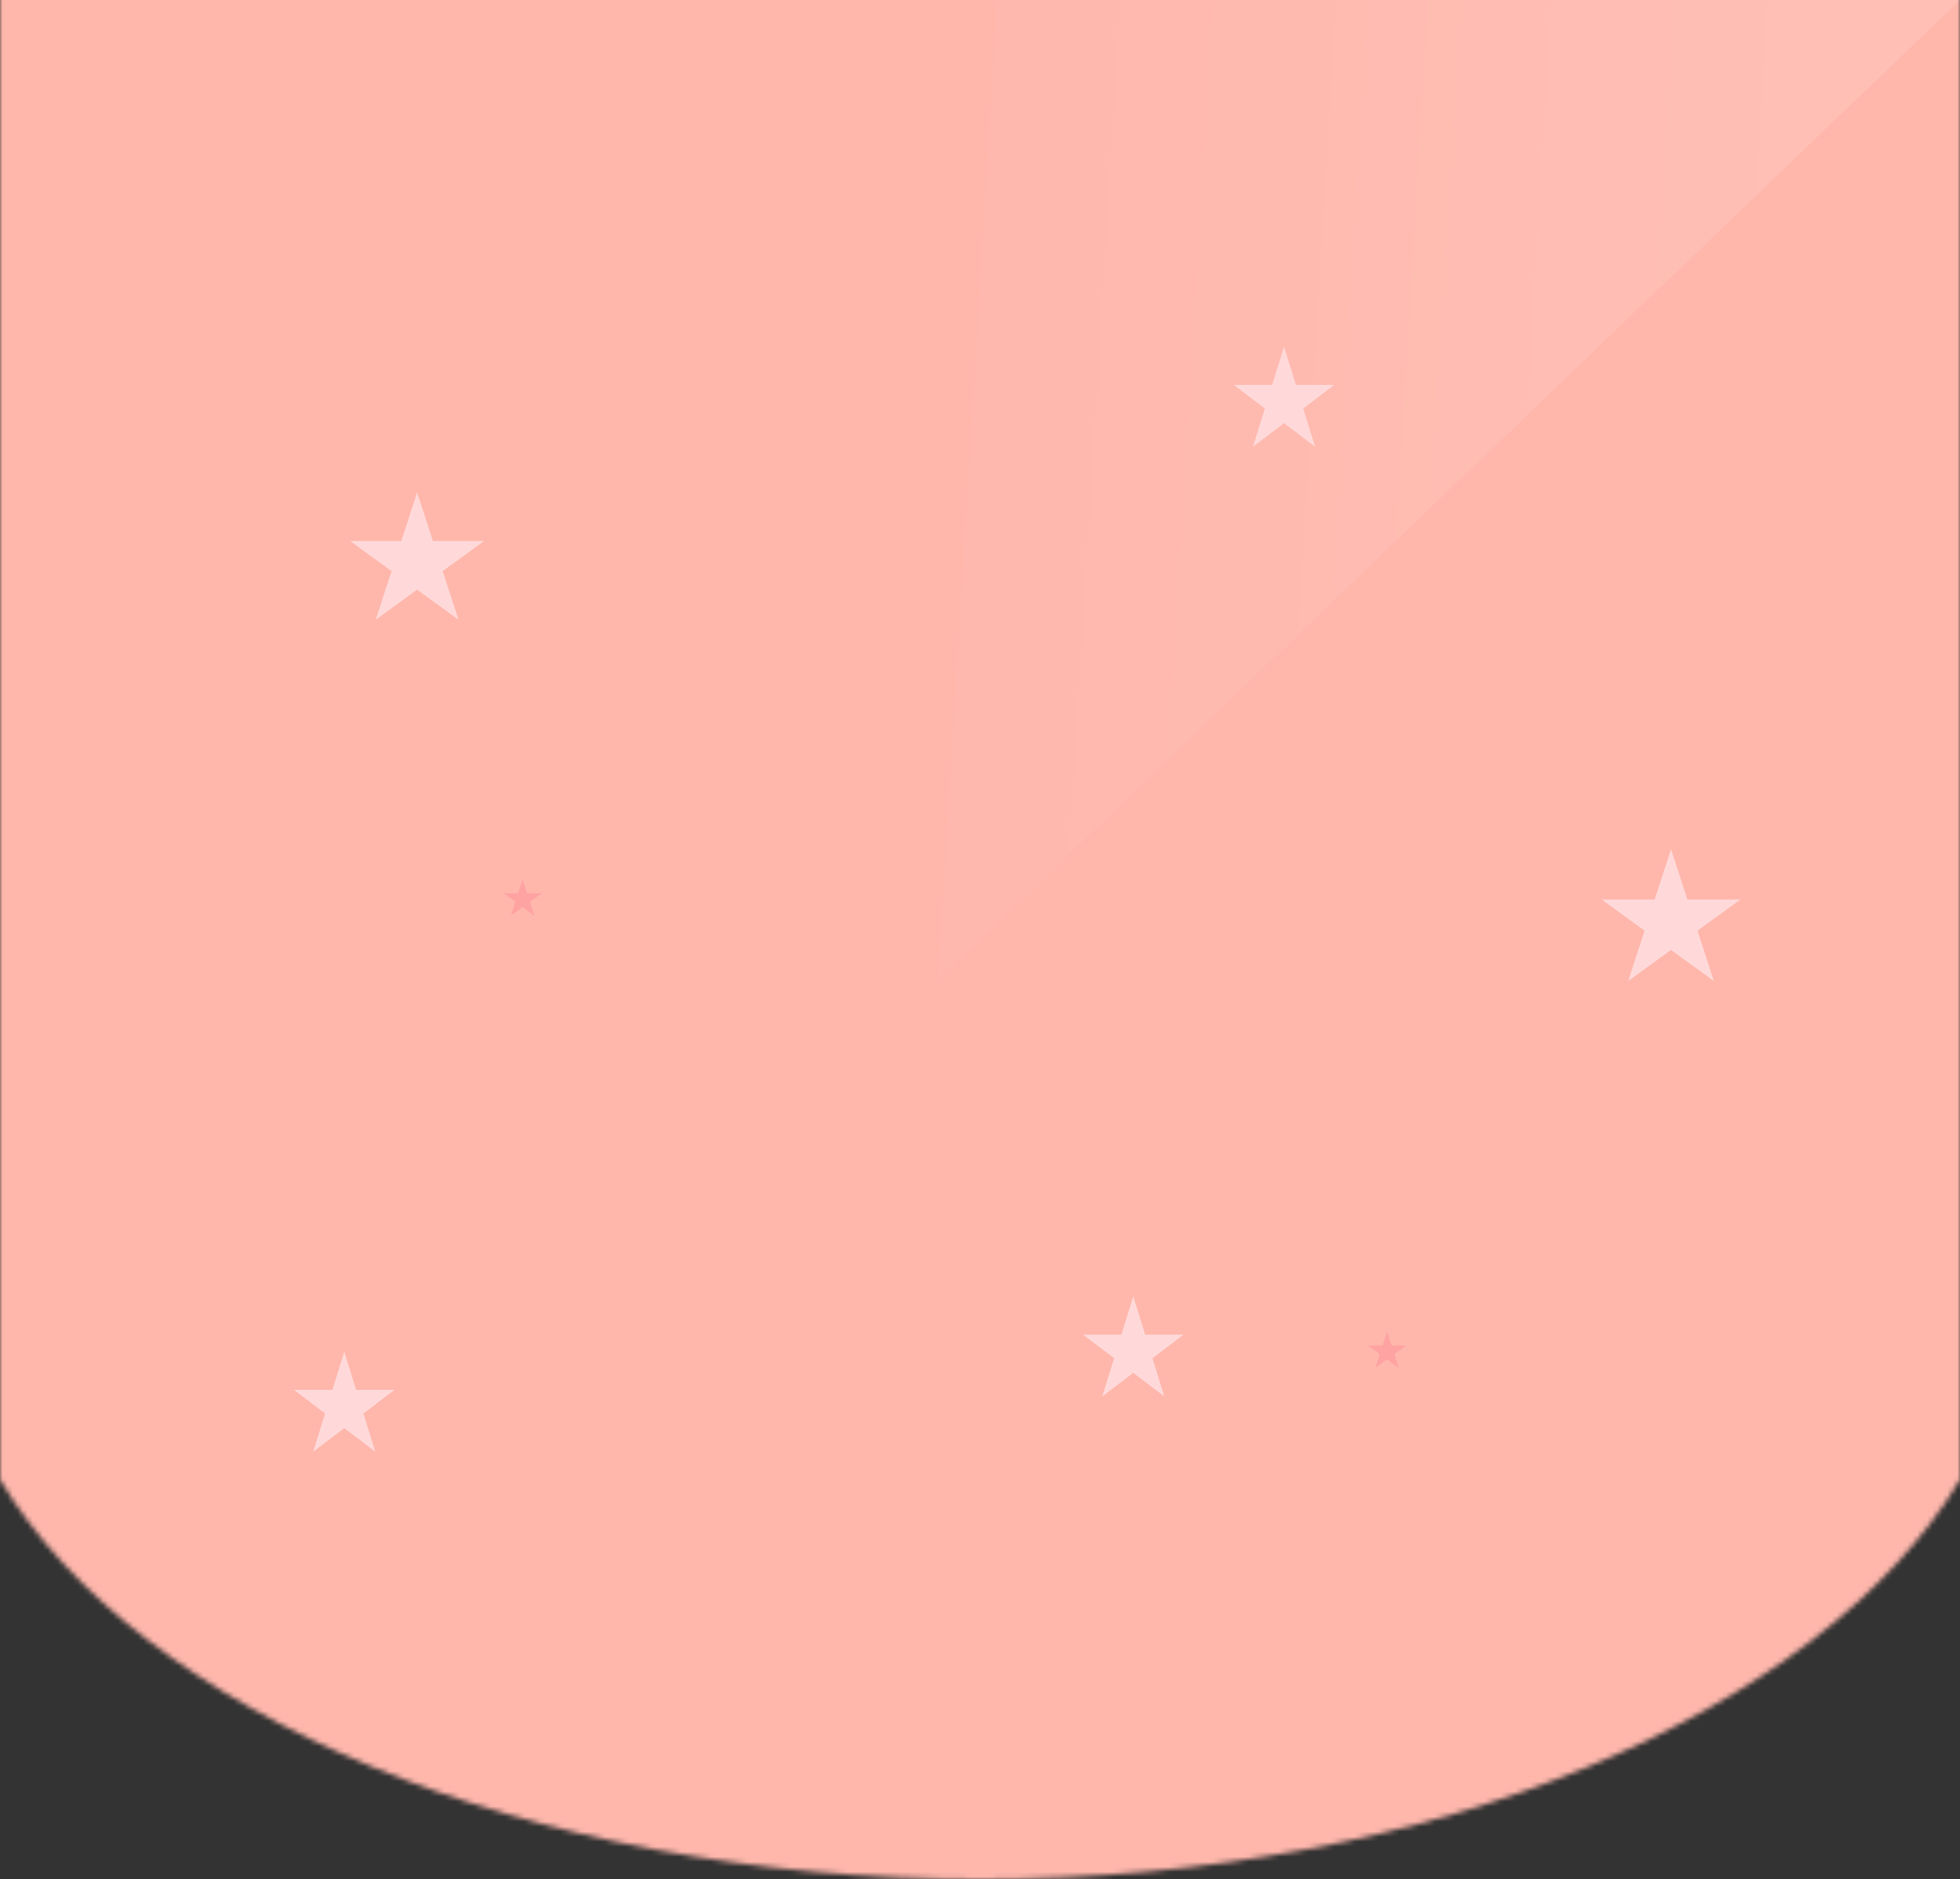 <svg width="390" height="374" viewBox="0 0 390 374" fill="none" xmlns="http://www.w3.org/2000/svg">
<rect x="0" y="0" width="390" height="374" fill="#333333" stroke="none"/>
<mask id="mask0_437_4742" style="mask-type:alpha" maskUnits="userSpaceOnUse" x="0" y="-11" width="390" height="385">
<path fill-rule="evenodd" clip-rule="evenodd" d="M390 -11H0V291V294.482C27.684 340.736 104.532 374 195 374C285.468 374 362.316 340.736 390 294.482V291V-11Z" fill="#D9D9D9"/>
</mask>
<g mask="url(#mask0_437_4742)">
<rect width="390" height="374" fill="#FFB7AC"/>
<path d="M390 0L0 374V0H390Z" fill="url(#paint0_linear_437_4742)"/>
</g>
<path d="M83 98L86.143 107.674H96.315L88.086 113.652L91.229 123.326L83 117.348L74.771 123.326L77.914 113.652L69.685 107.674H79.857L83 98Z" fill="#FFD9D9"/>
<path d="M332.5 169L335.755 179.019L346.29 179.019L337.767 185.211L341.023 195.231L332.5 189.039L323.977 195.231L327.233 185.211L318.71 179.019L329.245 179.019L332.5 169Z" fill="#FFD9D9"/>
<path d="M225.5 258L227.857 265.601H235.486L229.314 270.298L231.672 277.899L225.5 273.202L219.328 277.899L221.686 270.298L215.514 265.601H223.143L225.5 258Z" fill="#FFD9D9"/>
<path d="M255.5 69L257.857 76.601H265.486L259.314 81.298L261.672 88.899L255.5 84.202L249.328 88.899L251.686 81.298L245.514 76.601H253.143L255.5 69Z" fill="#FFD9D9"/>
<path d="M68.5 269L70.857 276.601H78.486L72.314 281.298L74.672 288.899L68.5 284.202L62.328 288.899L64.686 281.298L58.514 276.601H66.143L68.5 269Z" fill="#FFD9D9"/>
<path d="M276 265L276.898 267.764H279.804L277.453 269.472L278.351 272.236L276 270.528L273.649 272.236L274.547 269.472L272.196 267.764H275.102L276 265Z" fill="#FFA2A2"/>
<path d="M104 175L104.898 177.764H107.804L105.453 179.472L106.351 182.236L104 180.528L101.649 182.236L102.547 179.472L100.196 177.764H103.102L104 175Z" fill="#FFA2A2"/>
<defs>
<linearGradient id="paint0_linear_437_4742" x1="358" y1="52.676" x2="186.717" y2="42.347" gradientUnits="userSpaceOnUse">
<stop stop-color="white" stop-opacity="0.11"/>
<stop offset="1" stop-color="white" stop-opacity="0"/>
</linearGradient>
</defs>
</svg>
